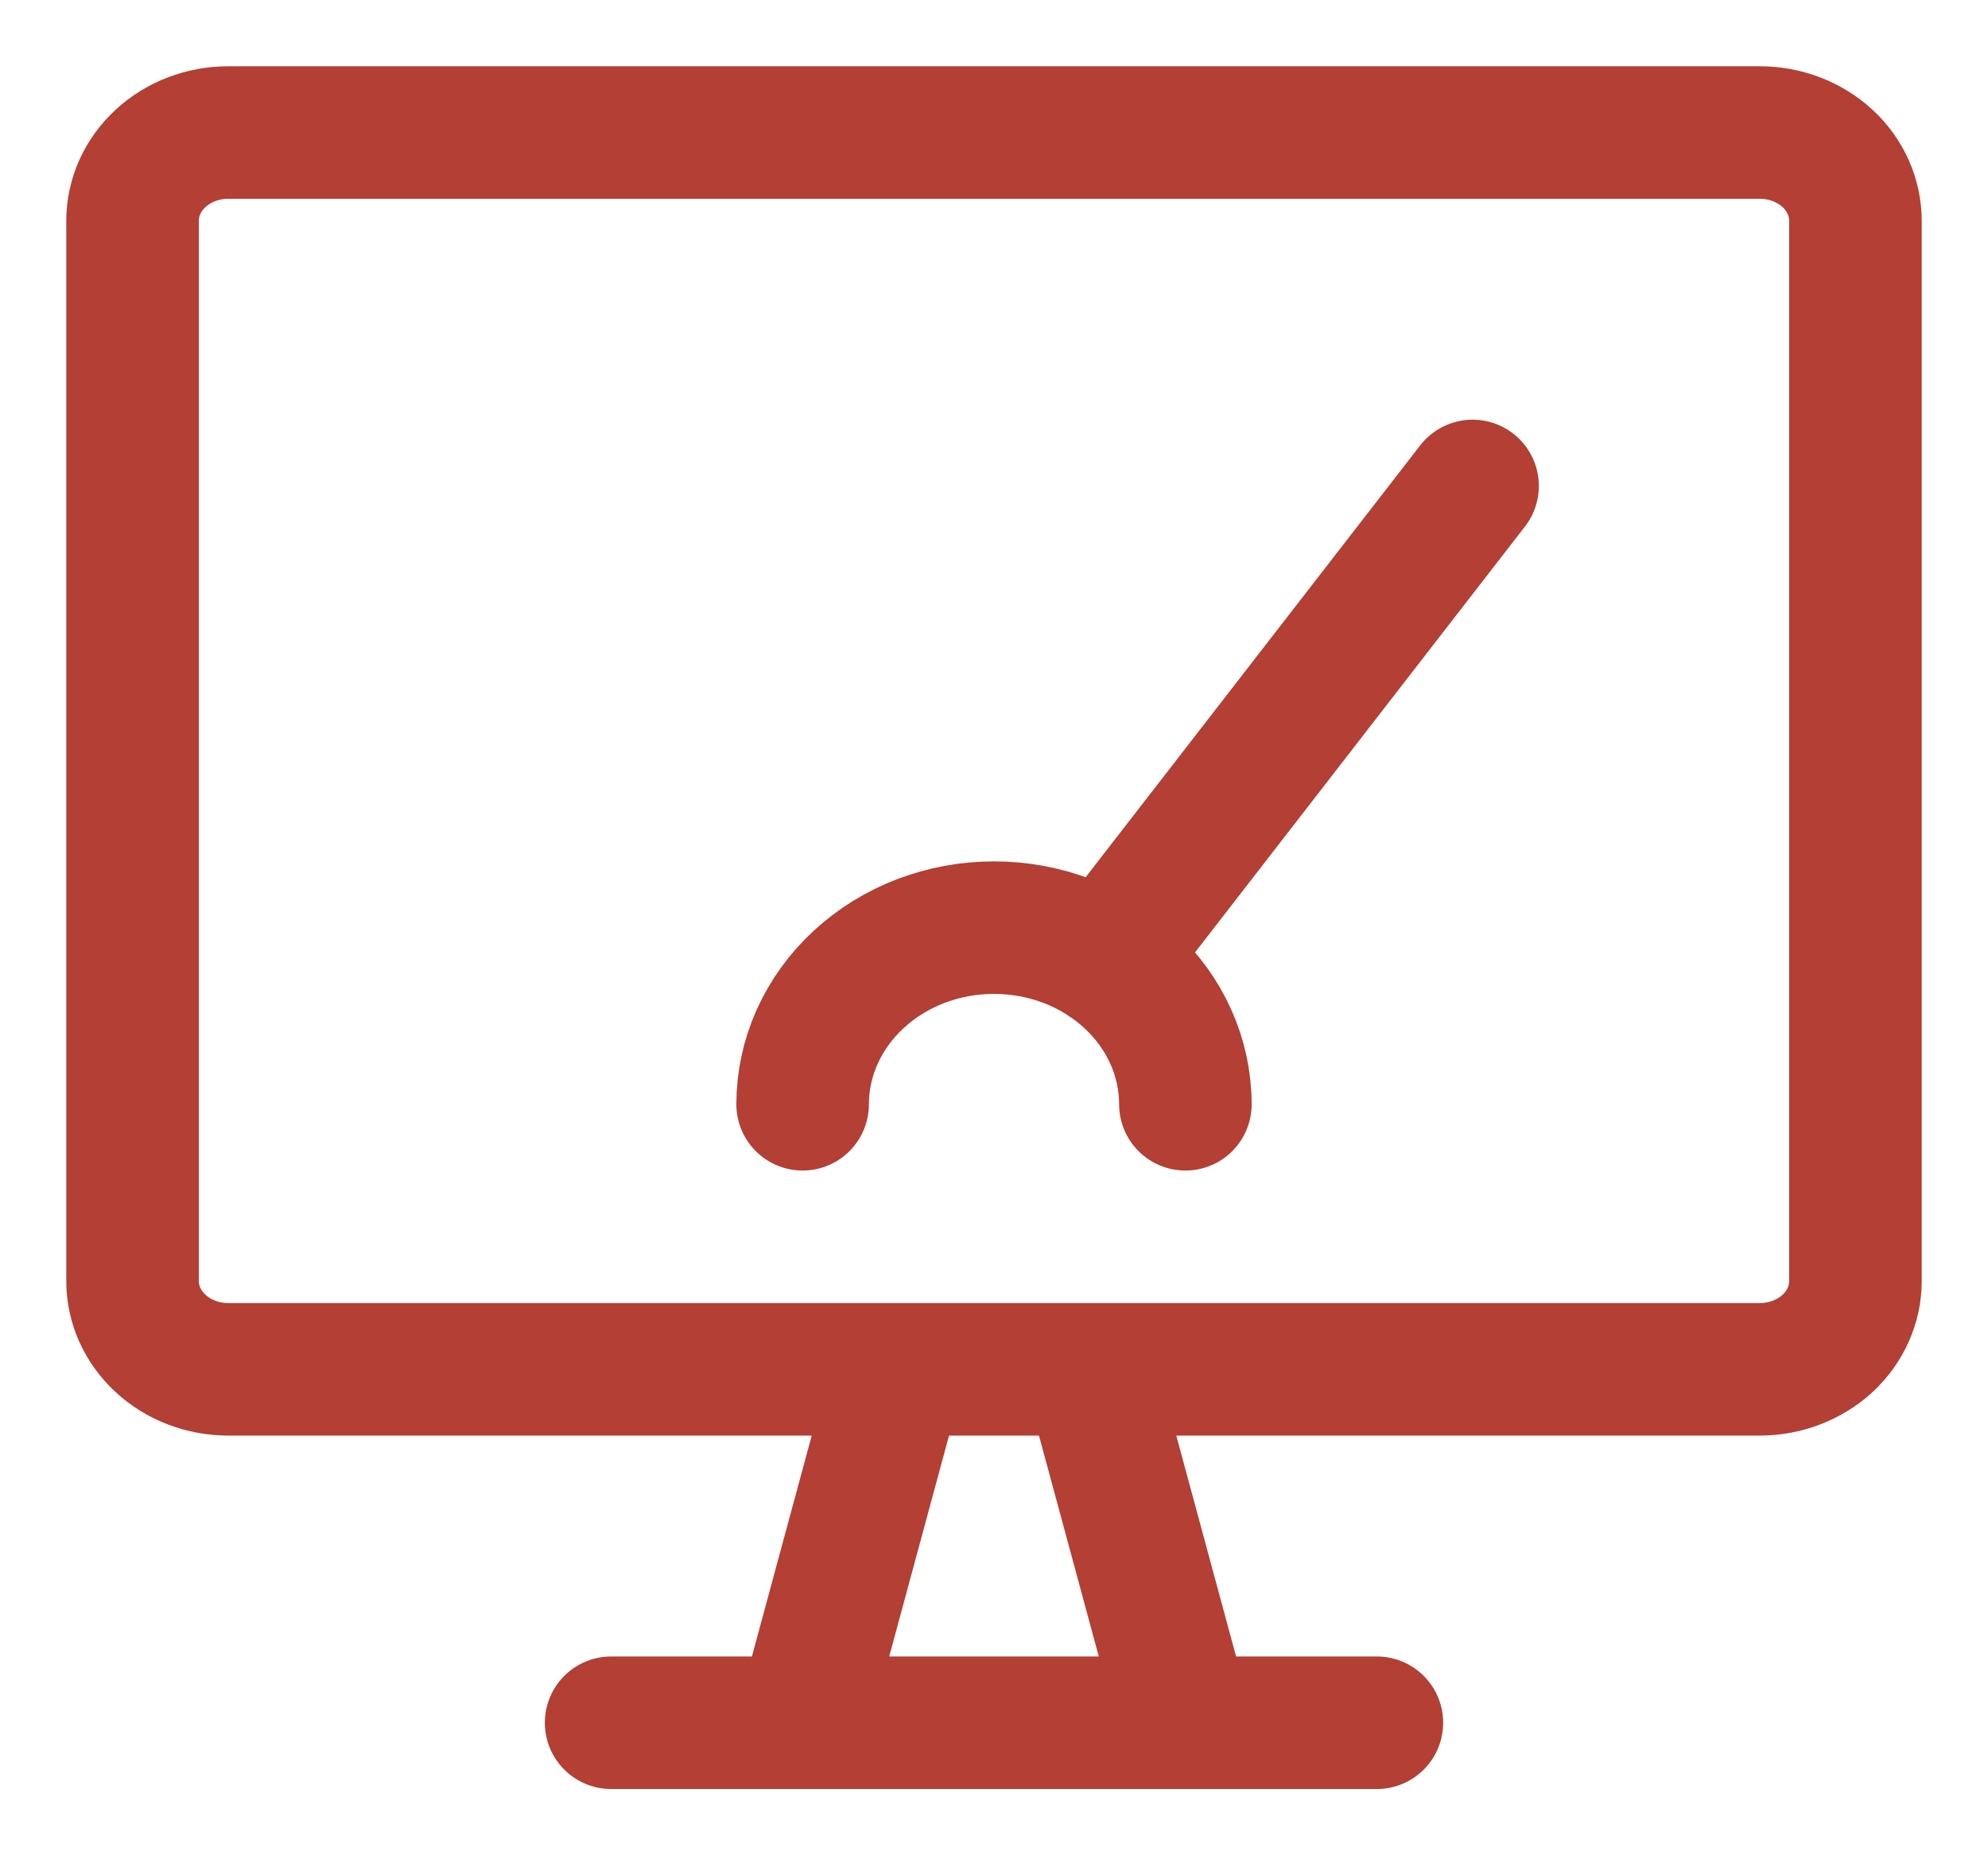 <svg width="15" height="14" viewBox="0 0 15 14" fill="none" xmlns="http://www.w3.org/2000/svg">
<path d="M11.111 3.667L8.338 7.247" stroke="#B33F35" stroke-linecap="round" stroke-linejoin="round"/>
<path d="M6.056 8.333C6.056 7.98 6.208 7.641 6.479 7.391C6.75 7.14 7.117 7 7.5 7C7.883 7 8.25 7.14 8.521 7.391C8.792 7.641 8.944 7.98 8.944 8.333" stroke="#B33F35" stroke-linecap="round" stroke-linejoin="round"/>
<path d="M4.611 13H10.389M13.278 10.333H1.722C1.531 10.333 1.347 10.263 1.212 10.138C1.076 10.013 1 9.843 1 9.667V1.667C1 1.49 1.076 1.32 1.212 1.195C1.347 1.07 1.531 1 1.722 1H13.278C13.469 1 13.653 1.07 13.789 1.195C13.924 1.32 14 1.49 14 1.667V9.667C14 9.843 13.924 10.013 13.789 10.138C13.653 10.263 13.469 10.333 13.278 10.333ZM8.222 10.333H6.778L6.056 13H8.944L8.222 10.333Z" stroke="#B33F35" stroke-linecap="round" stroke-linejoin="round"/>
</svg>

